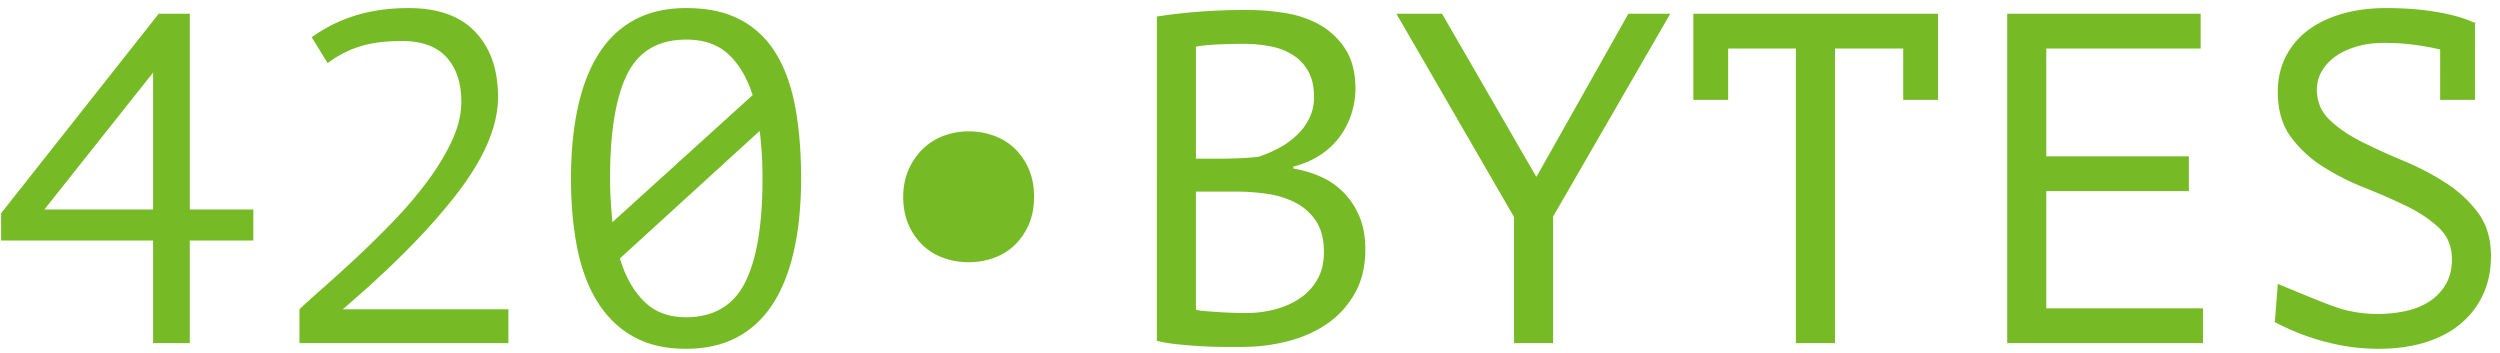 <svg width="255" height="36" xmlns="http://www.w3.org/2000/svg">
  <path d="M25.84 24.536h-6.48V35h-3.744V24.536H.112v-2.784L16.192 1.4h3.168v19.968h6.48v3.168zM15.616 7.4L4.528 21.368h11.088V7.4zM50.8 9.896c0 2.944-1.392 6.224-4.176 9.84-2.784 3.616-6.672 7.552-11.664 11.808h16.896V35H30.544v-3.456a94.567 94.567 0 0 1 2.496-2.256c1.056-.928 2.192-1.96 3.408-3.096a99.46 99.46 0 0 0 3.72-3.672 41.707 41.707 0 0 0 3.432-4.032c1.024-1.376 1.856-2.752 2.496-4.128.64-1.376.96-2.704.96-3.984 0-1.92-.504-3.432-1.512-4.536-1.008-1.104-2.52-1.656-4.536-1.656-1.728 0-3.184.192-4.368.576a10.634 10.634 0 0 0-3.216 1.68L31.792 3.8a15.482 15.482 0 0 1 4.584-2.256c1.616-.48 3.384-.72 5.304-.72 3.008 0 5.28.816 6.816 2.448 1.536 1.632 2.304 3.84 2.304 6.624zm7.44 8.304c0-2.72.24-5.16.72-7.32s1.2-3.984 2.16-5.472C62.08 3.92 63.296 2.784 64.768 2 66.24 1.216 67.984.824 70 .824c2.144 0 3.96.384 5.448 1.152 1.488.768 2.696 1.888 3.624 3.36.928 1.472 1.6 3.288 2.016 5.448.416 2.16.624 4.632.624 7.416 0 2.72-.24 5.16-.72 7.32s-1.2 3.984-2.16 5.472c-.96 1.488-2.176 2.624-3.648 3.408-1.472.784-3.216 1.176-5.232 1.176-2.112 0-3.912-.424-5.4-1.272-1.488-.848-2.704-2.04-3.648-3.576s-1.624-3.368-2.04-5.496c-.416-2.128-.624-4.472-.624-7.032zm19.536 0c0-1.696-.096-3.312-.288-4.848L63.232 26.36c.544 1.824 1.36 3.28 2.448 4.368 1.088 1.088 2.512 1.632 4.272 1.632 2.816 0 4.824-1.168 6.024-3.504 1.2-2.336 1.8-5.888 1.8-10.656zm-15.552 0c0 .8.024 1.568.072 2.304.048.736.104 1.456.168 2.16l14.304-12.96c-.544-1.728-1.352-3.104-2.424-4.128C73.272 4.552 71.824 4.04 70 4.04c-2.848 0-4.856 1.176-6.024 3.528-1.168 2.352-1.752 5.896-1.752 10.632zm29.904 1.872c0-.992.176-1.896.528-2.712a6.71 6.71 0 0 1 1.416-2.112 6.094 6.094 0 0 1 2.112-1.368 7.1 7.1 0 0 1 2.616-.48c.928 0 1.8.152 2.616.456.816.304 1.52.744 2.112 1.32a6.425 6.425 0 0 1 1.416 2.088c.352.816.528 1.752.528 2.808 0 1.056-.176 1.992-.528 2.808a6.425 6.425 0 0 1-1.416 2.088 5.983 5.983 0 0 1-2.112 1.32 7.433 7.433 0 0 1-2.616.456c-.928 0-1.8-.152-2.616-.456a5.983 5.983 0 0 1-2.112-1.32 6.425 6.425 0 0 1-1.416-2.088c-.352-.816-.528-1.752-.528-2.808zM138.256 9.08c0 .8-.128 1.616-.384 2.448a8.11 8.11 0 0 1-1.152 2.328 7.68 7.68 0 0 1-1.968 1.896c-.8.544-1.744.96-2.832 1.248v.192c.96.16 1.88.432 2.76.816.88.384 1.656.912 2.328 1.584.672.672 1.216 1.488 1.632 2.448.416.96.624 2.096.624 3.408 0 1.728-.36 3.224-1.08 4.488a9.236 9.236 0 0 1-2.832 3.096c-1.168.8-2.504 1.392-4.008 1.776-1.504.384-3.04.576-4.608.576h-1.92c-.736 0-1.504-.024-2.304-.072-.8-.048-1.6-.112-2.4-.192-.8-.08-1.504-.2-2.112-.36V1.688a53.12 53.12 0 0 1 4.128-.48 63.414 63.414 0 0 1 5.136-.192c1.248 0 2.52.104 3.816.312 1.296.208 2.472.608 3.528 1.2A7.429 7.429 0 0 1 137.224 5c.688 1.056 1.032 2.416 1.032 4.08zM127.12 31.928a11.5 11.5 0 0 0 2.976-.384c.96-.256 1.808-.64 2.544-1.152a5.745 5.745 0 0 0 1.752-1.92c.432-.768.648-1.68.648-2.736 0-1.312-.264-2.368-.792-3.168a5.53 5.53 0 0 0-2.064-1.872c-.848-.448-1.8-.752-2.856-.912a21.119 21.119 0 0 0-3.168-.24h-4.176v12.048c.224.064.544.112.96.144.416.032.864.064 1.344.096.48.032.976.056 1.488.072.512.016.96.024 1.344.024zm-2.64-15.744c.544 0 1.2-.016 1.968-.048s1.408-.08 1.92-.144a13.13 13.13 0 0 0 2.16-.936 8.288 8.288 0 0 0 1.8-1.32 5.951 5.951 0 0 0 1.248-1.728 4.86 4.86 0 0 0 .456-2.112c0-1.056-.2-1.936-.6-2.64a4.63 4.63 0 0 0-1.608-1.68c-.672-.416-1.44-.704-2.304-.864-.864-.16-1.744-.24-2.64-.24-1.056 0-2.024.024-2.904.072-.88.048-1.544.12-1.992.216v11.424h2.496zm29.952 5.952l-12-20.736h4.656l9.6 16.608h.048l9.36-16.608h4.272l-11.952 20.688V35h-3.984V22.136zM172.72 1.4h24.96v8.784h-3.552V4.952h-6.96V35h-3.984V4.952h-6.912v5.232h-3.552V1.4zm32.016 0h19.728v3.552H208.72v10.992h14.544v3.552H208.72v11.952h15.984V35h-19.968V1.4zm34.104 30.12c1.2.336 2.408.504 3.624.504 1.056 0 2.048-.104 2.976-.312.928-.208 1.736-.544 2.424-1.008a5.175 5.175 0 0 0 1.632-1.752c.4-.704.6-1.536.6-2.496 0-1.312-.44-2.384-1.32-3.216-.88-.832-1.976-1.568-3.288-2.208a60.791 60.791 0 0 0-4.272-1.872 25.43 25.43 0 0 1-4.272-2.16 11.993 11.993 0 0 1-3.288-3.048c-.88-1.2-1.32-2.728-1.32-4.584 0-1.312.264-2.496.792-3.552a7.68 7.68 0 0 1 2.232-2.688c.96-.736 2.12-1.304 3.48-1.704 1.36-.4 2.872-.6 4.536-.6 1.92 0 3.664.136 5.232.408 1.568.272 2.816.632 3.744 1.08l.096-.048.048.096-.048.144v7.68h-3.552V5.048c-.8-.192-1.68-.352-2.64-.48a23.272 23.272 0 0 0-3.072-.192c-1.056 0-2.008.128-2.856.384-.848.256-1.568.6-2.16 1.032-.592.432-1.048.936-1.368 1.512a3.701 3.701 0 0 0-.48 1.824c0 1.248.44 2.288 1.32 3.12.88.832 1.976 1.576 3.288 2.232a68.36 68.36 0 0 0 4.272 1.944c1.536.64 2.96 1.384 4.272 2.232 1.312.848 2.408 1.864 3.288 3.048.88 1.184 1.32 2.656 1.32 4.416 0 1.44-.264 2.736-.792 3.888a8.55 8.55 0 0 1-2.256 2.976c-.976.832-2.176 1.472-3.6 1.92-1.424.448-3.032.672-4.824.672-1.216 0-2.368-.096-3.456-.288a23.598 23.598 0 0 1-5.448-1.632A26.2 26.2 0 0 1 232 32.84l.048-.144.288-3.744c3.536 1.488 5.704 2.344 6.504 2.568z" fill="#76BB25" fill-rule="evenodd"/>
</svg>
